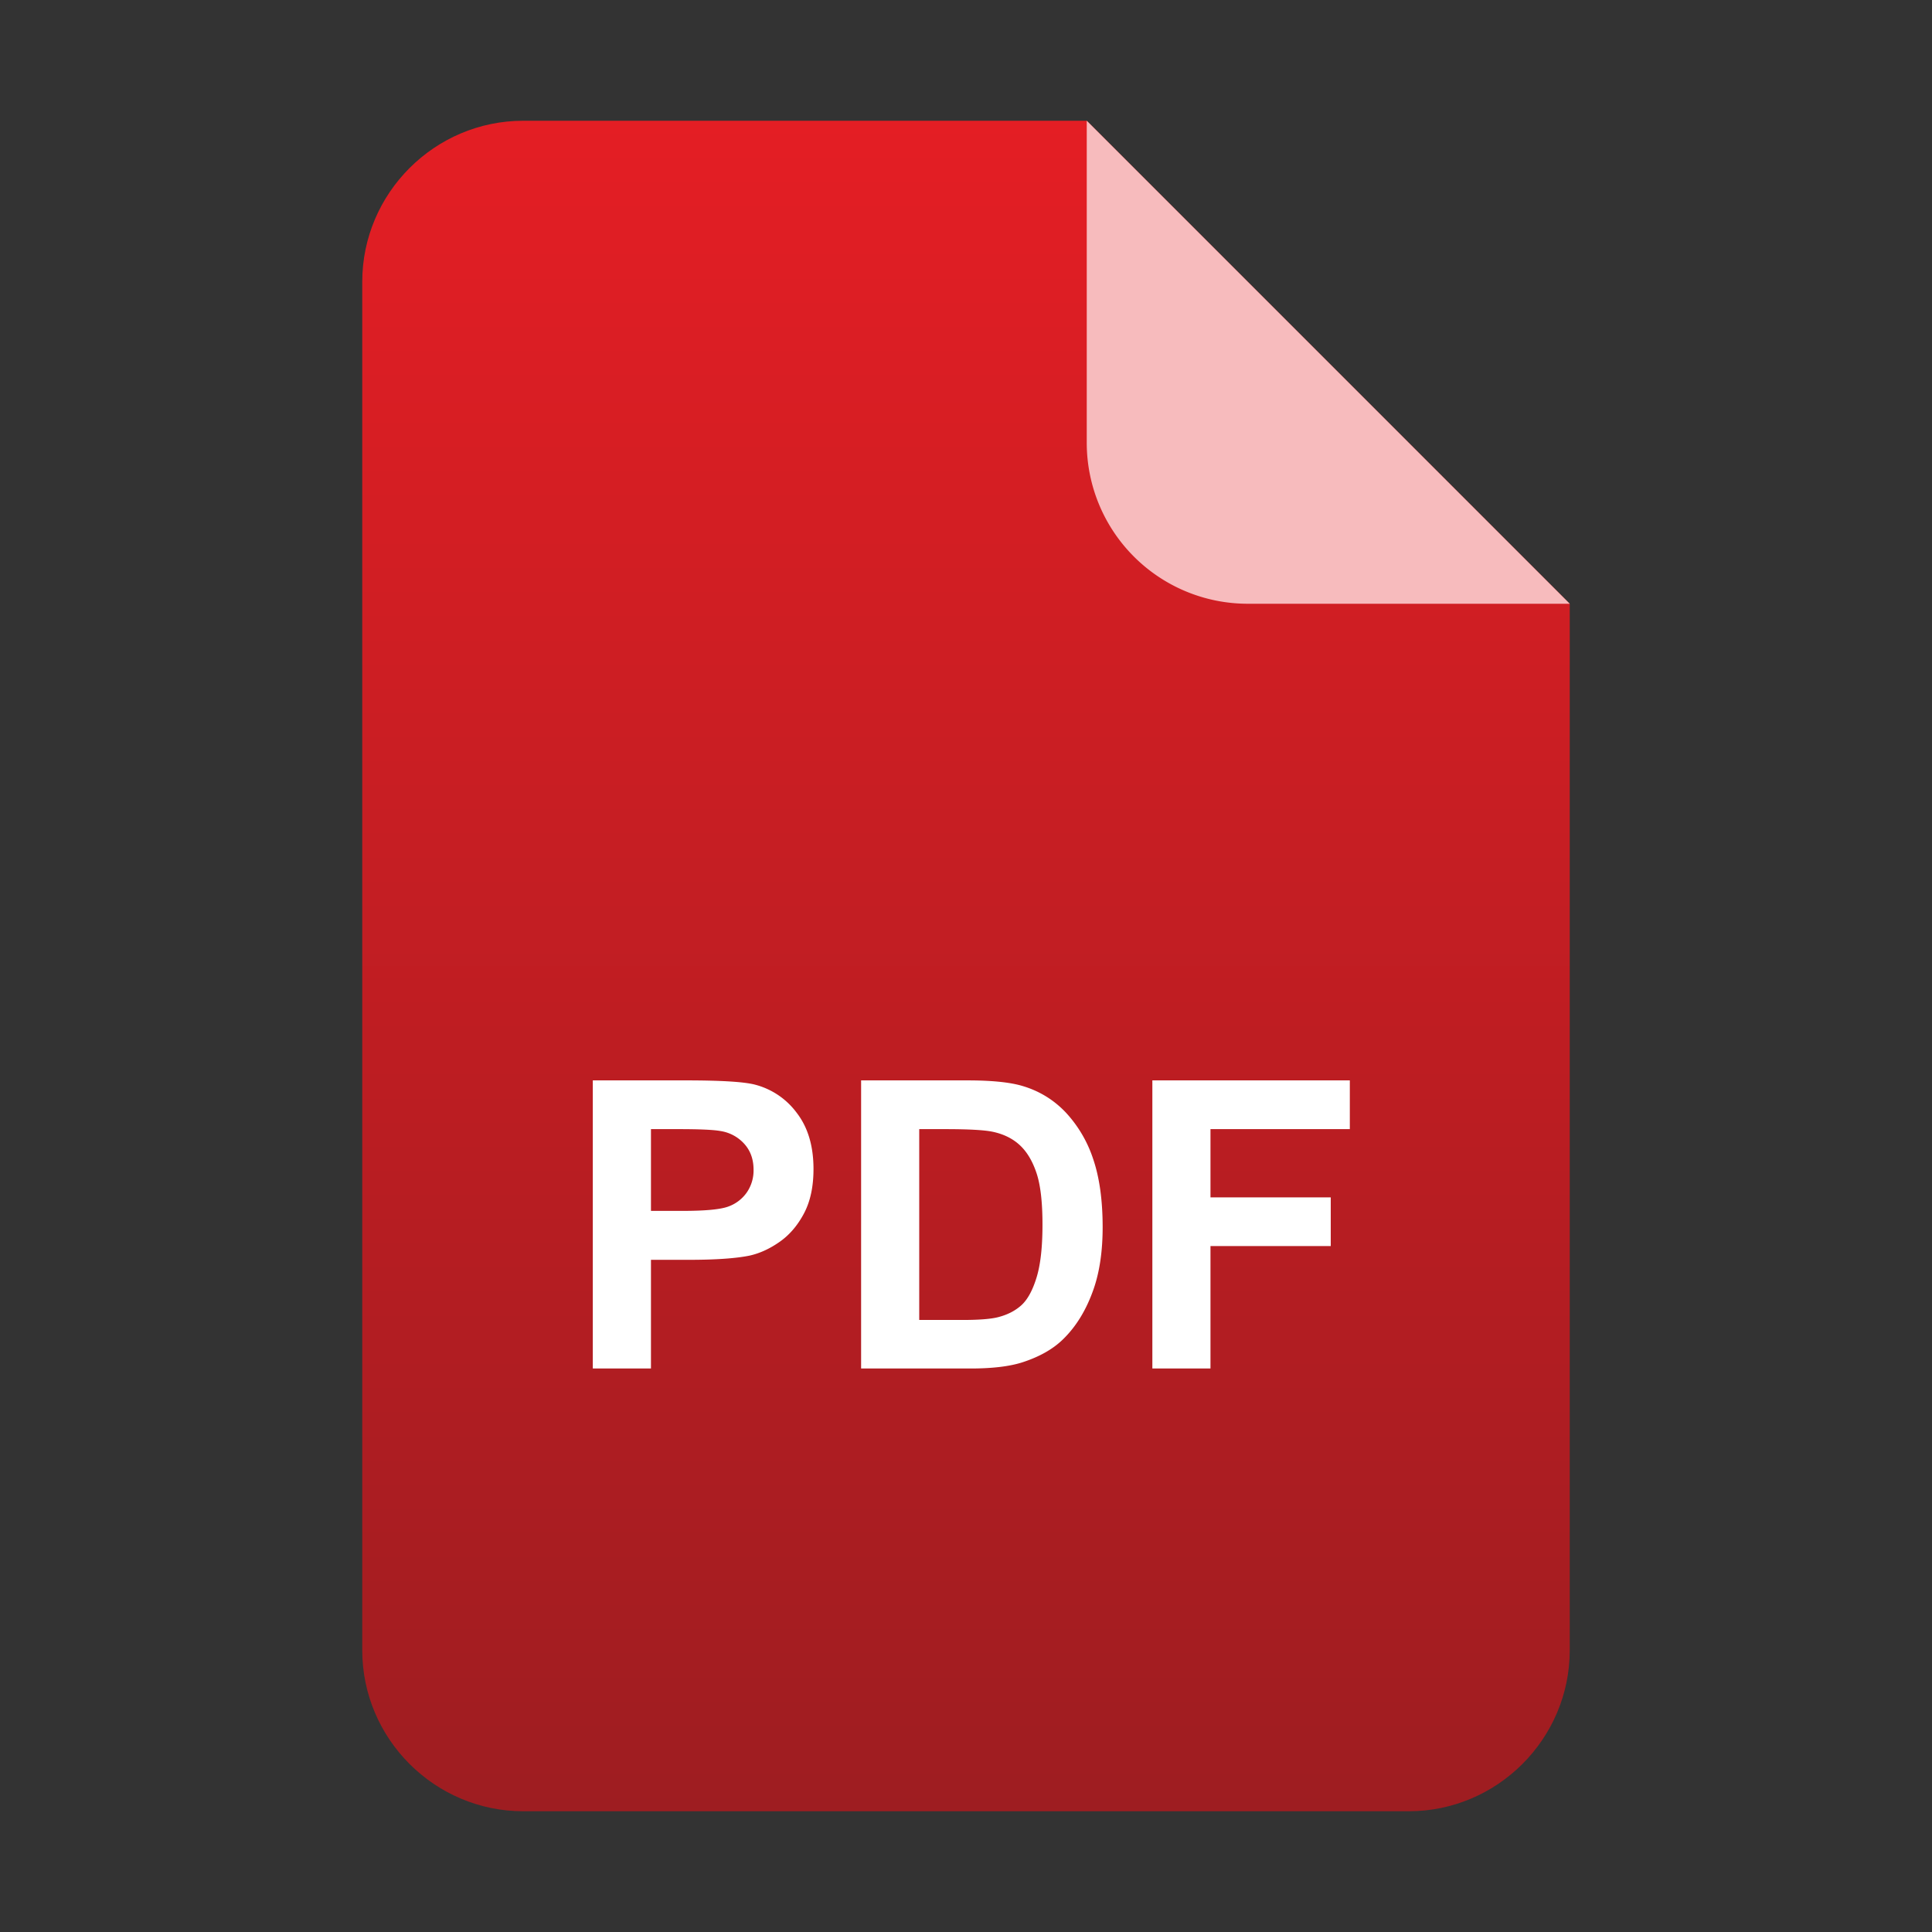<svg xmlns="http://www.w3.org/2000/svg" width="48" height="48"><rect width="100%" height="100%" fill="#333333" stroke="none"/><defs><linearGradient id="a" x1="50%" x2="50%" y1="0%" y2="100%"><stop offset="0%" stop-color="#E41E24"/><stop offset="100%" stop-color="#9E1D21"/></linearGradient></defs><g fill="none" fill-rule="evenodd"><path fill="url(#a)" d="M35 45H13c-2.2 0-4-1.8-4-4V7c0-2.2 1.8-4 4-4h14l12 12v26c0 2.2-1.8 4-4 4"/><path fill="#F7BBBD" d="M39 15h-8a4 4 0 01-4-4V3l12 12z"/><path fill="#FFF" fill-rule="nonzero" d="M16.173 34v-2.7h.942c.655 0 1.154-.034 1.5-.103.253-.055.503-.168.749-.34.246-.17.448-.405.608-.705.16-.3.239-.669.239-1.108 0-.57-.138-1.034-.415-1.394a1.873 1.873 0 00-1.03-.7c-.267-.072-.84-.108-1.72-.108h-2.318V34h1.445zm.79-3.916h-.79v-2.031h.698c.52 0 .868.016 1.04.049a.997.997 0 01.581.317c.153.17.23.384.23.644a.962.962 0 01-.164.557.949.949 0 01-.452.352c-.192.075-.572.112-1.142.112zM24.114 34c.533 0 .96-.05 1.279-.151.426-.137.765-.328 1.015-.572.332-.322.588-.743.767-1.264.146-.427.22-.935.22-1.524 0-.67-.079-1.234-.235-1.692a3.136 3.136 0 00-.683-1.16c-.3-.315-.66-.535-1.08-.658-.312-.092-.766-.137-1.362-.137h-2.641V34h2.72zm-.196-1.206h-1.08v-4.741h.65c.59 0 .985.023 1.187.068.27.059.493.171.669.337.176.166.312.397.41.693.098.297.146.721.146 1.275 0 .553-.048.99-.146 1.31-.098.321-.224.552-.378.692-.155.14-.35.239-.584.298-.179.045-.47.068-.874.068zM30.074 34v-3.042h2.988v-1.21h-2.988v-1.695h3.462v-1.211H28.63V34h1.445z"/></g></svg>